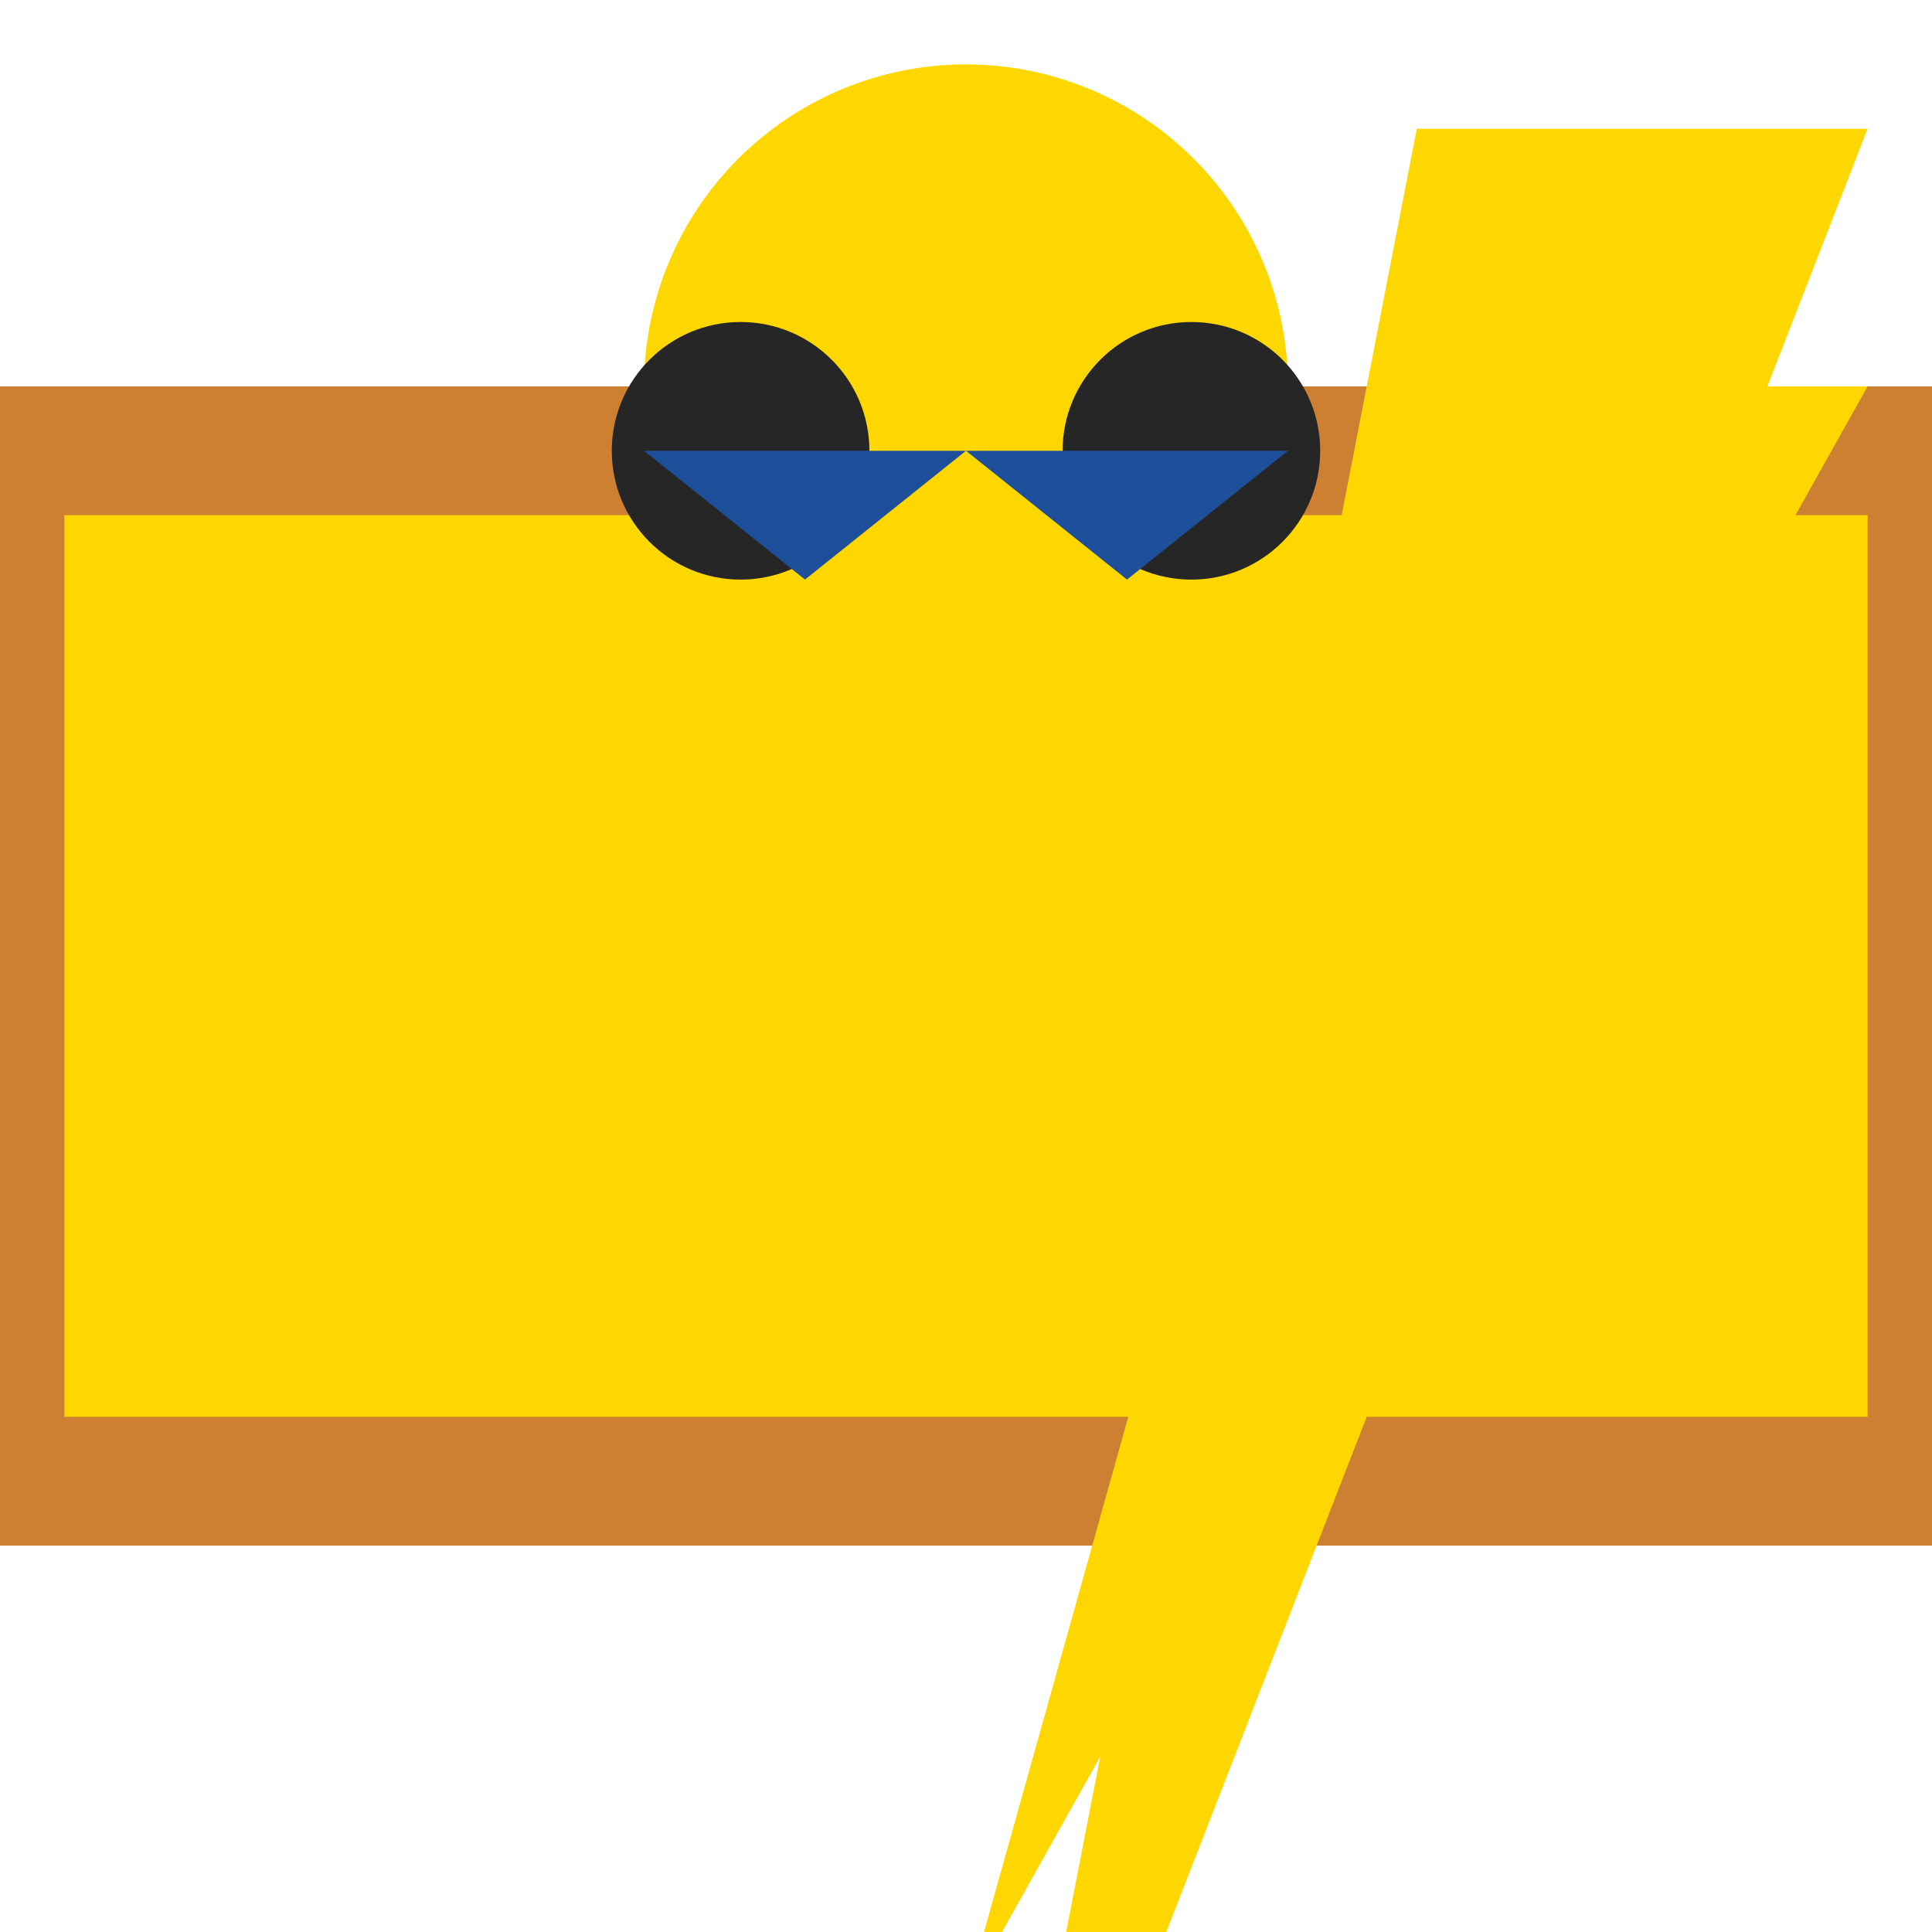 <svg xmlns="http://www.w3.org/2000/svg" viewBox="-15 -15 30 30">
  <!-- Body -->
  <rect x="-15" y="-8" width="30" height="16" fill="#FFD700" stroke="#CD7F32" stroke-width="2"/>

  <!-- Head -->
  <circle cx="0" cy="-4" r="6" fill="#FFD700"/>
  <path d="M-5 -9 A5 5 0 0 1 5 -9" fill="#FFD700"/>

  <!-- Eyes -->
  <circle cx="-3.5" cy="-8" r="2" fill="#262626"/>
  <circle cx="3.5" cy="-8" r="2" fill="#262626"/>

  <!-- Legs -->
  <path d="M-7 -9 L0 16 L7 -9 H14 L0 16 L-7 -9" fill="#FFD700"/>
  <path d="M-7 -13 L0 23 L7 -13 H14 L0 23 L-7 -13" fill="#FFD700"/>

  <!-- Neck markings -->
  <polygon points="-5,-8, -2.5,-6, 0,-8, 2.5,-6, 5,-8" fill="#1E4F9A"/>
</svg>